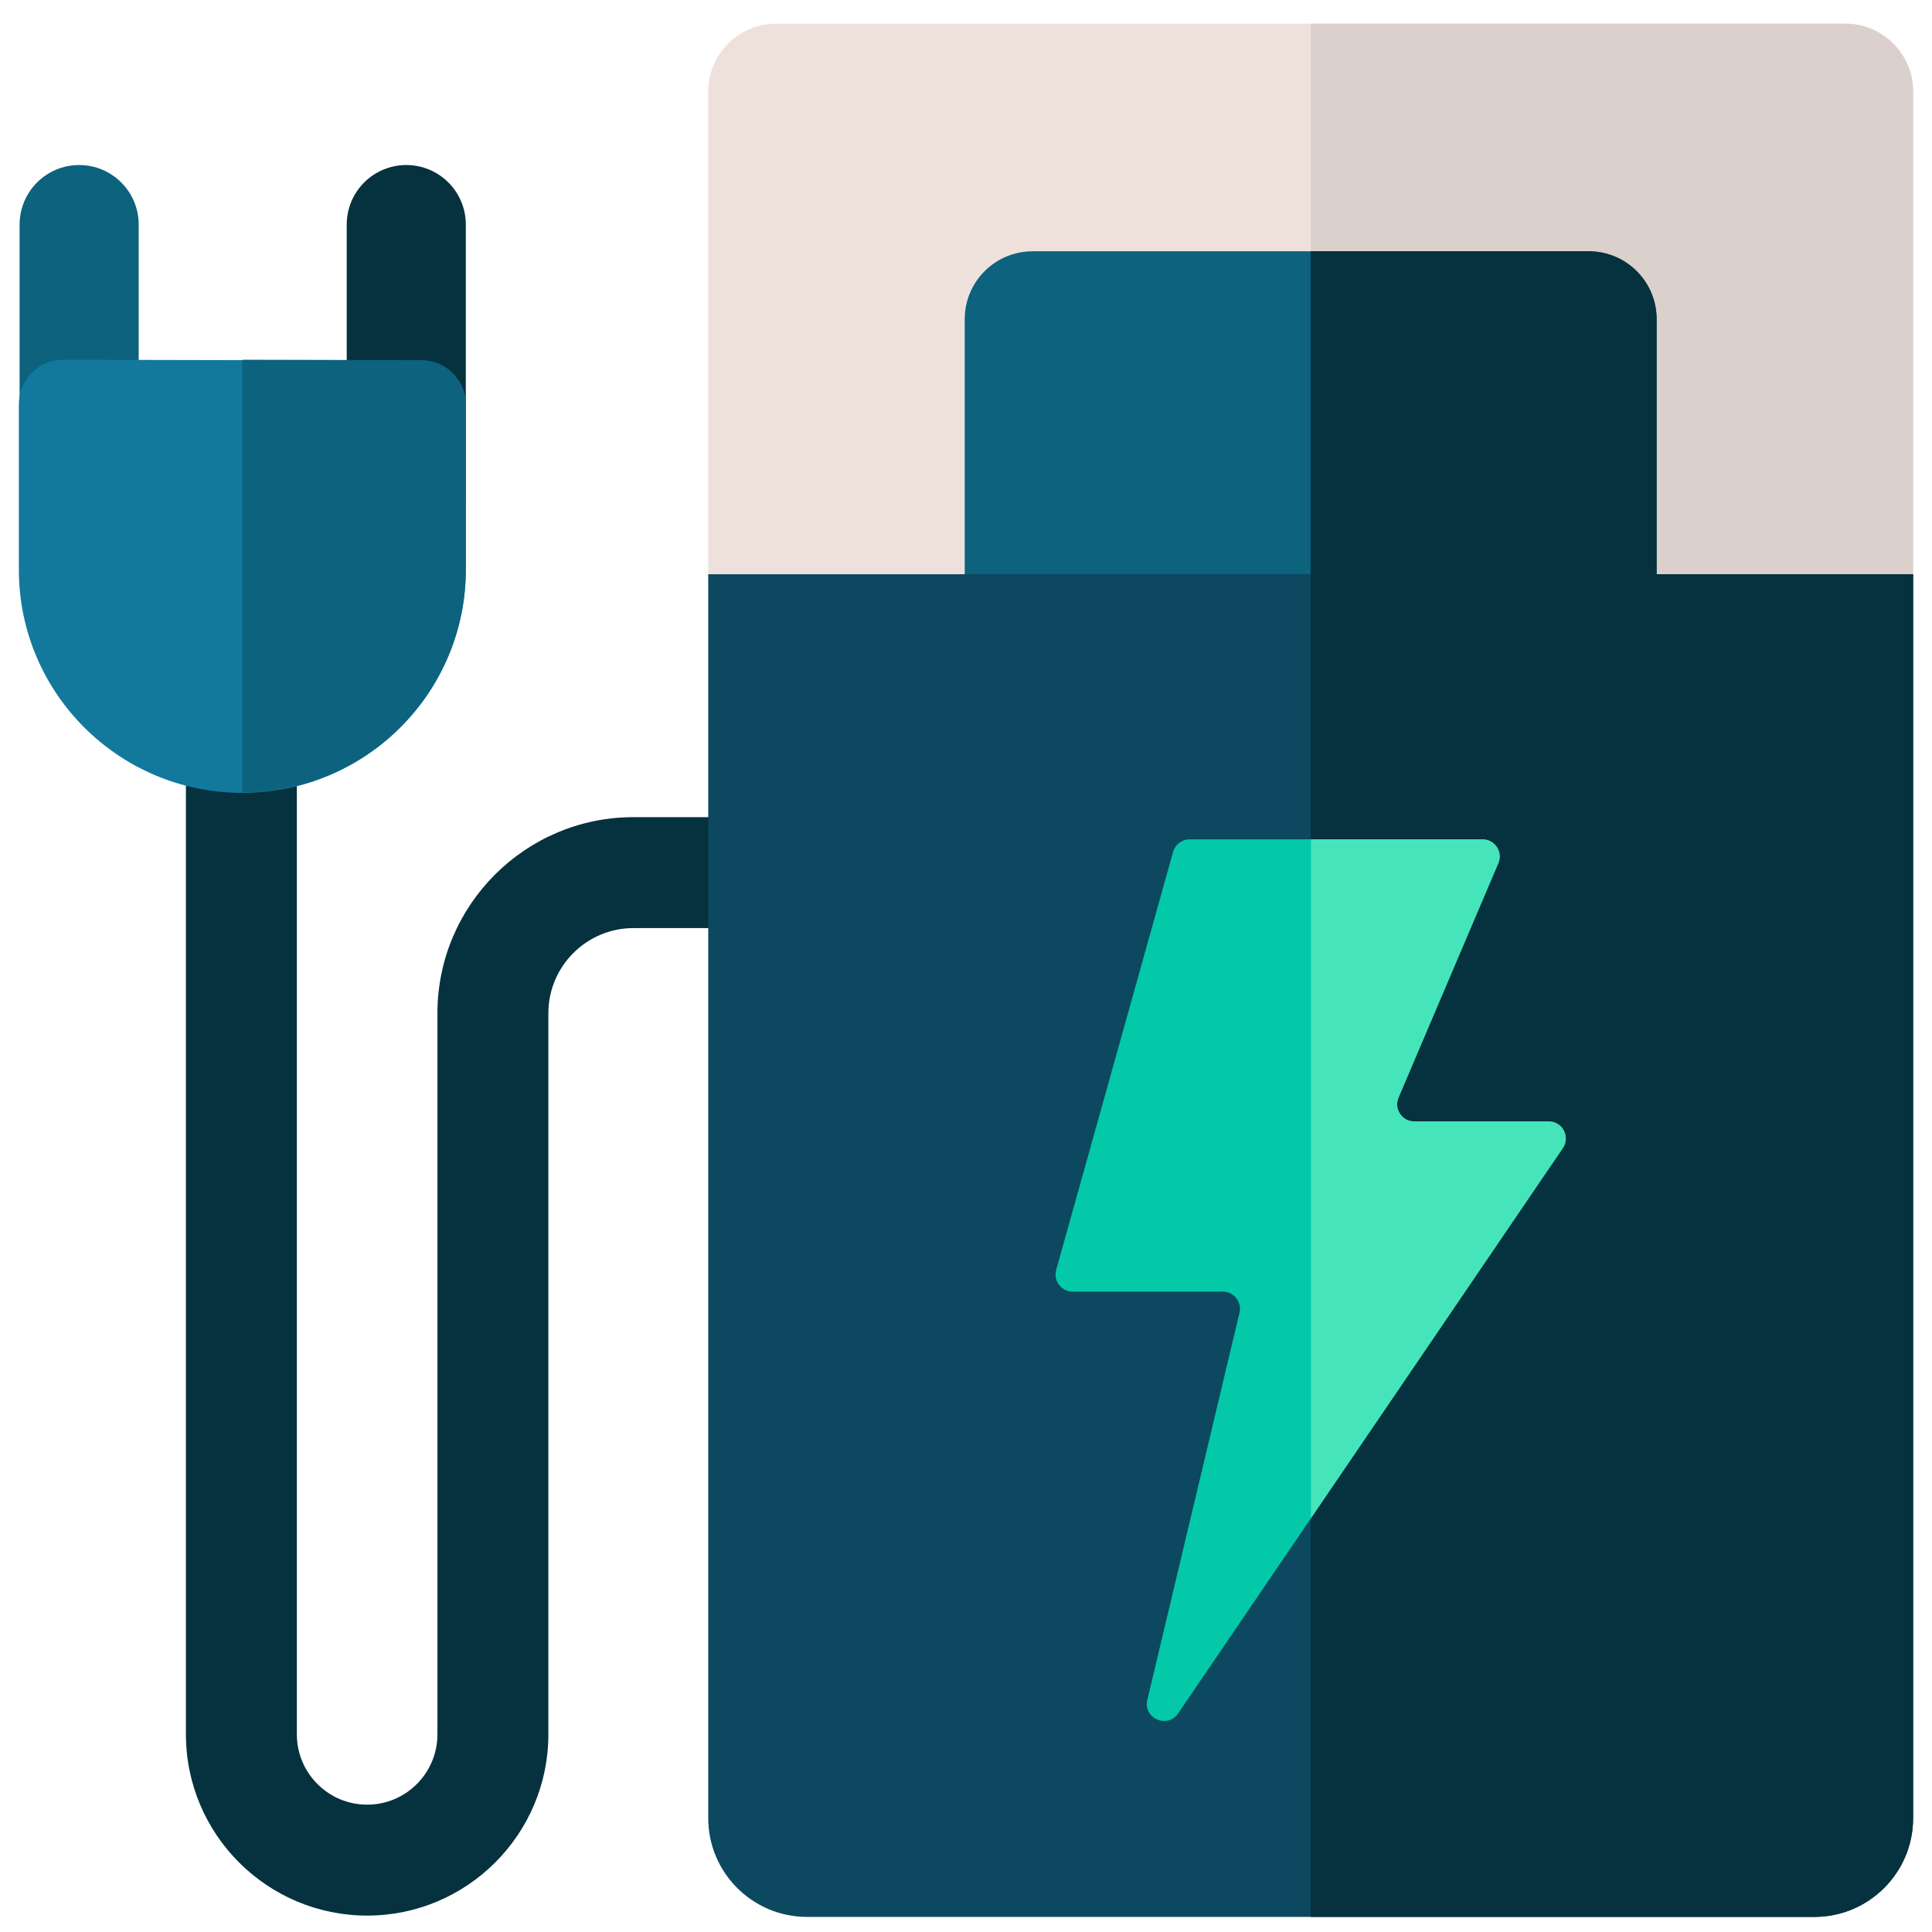 <svg id="SvgjsSvg1023" width="288" height="288" xmlns="http://www.w3.org/2000/svg" version="1.1" xmlns:xlink="http://www.w3.org/1999/xlink" xmlns:svgjs="http://svgjs.com/svgjs"><defs id="SvgjsDefs1024"></defs><g id="SvgjsG1025"><svg xmlns="http://www.w3.org/2000/svg" width="288" height="288" enable-background="new 0 0 512 512" viewBox="0 0 512 512"><path fill="#06313e" d="m97.298 507.652c-26.481 0-48.026-21.544-48.026-48.025v-264.156c0-8.118 6.581-14.699 14.699-14.699s14.699 6.581 14.699 14.699v264.155c0 10.272 8.356 18.627 18.628 18.627s18.628-8.356 18.628-18.627v-191.114c0-28.65 23.308-51.958 51.958-51.958h32.159c8.118 0 14.699 6.581 14.699 14.699s-6.581 14.699-14.699 14.699h-32.159c-12.44 0-22.561 10.121-22.561 22.561v191.116c.001 26.48-21.544 48.023-48.025 48.023z" class="color06313e svgShape"></path><path fill="#eee1dc" d="m506.999 153.483h-319.31v-129.199c0-9.943 8.061-18.003 18.003-18.003h283.304c9.943 0 18.003 8.061 18.003 18.003z" class="coloreee1dc svgShape"></path><path fill="#dbd0cb" d="m488.996 6.281h-141.651v147.203h159.654v-129.2c0-9.943-8.06-18.003-18.003-18.003z" class="colordbd0cb svgShape"></path><path fill="#0d627e" d="m439.028 153.483h-183.368v-68.888c0-9.943 8.061-18.003 18.003-18.003h147.361c9.943 0 18.003 8.061 18.003 18.003v68.888z" class="color0d627e svgShape"></path><path fill="#06313e" d="m439.028 84.596c0-9.943-8.061-18.003-18.003-18.003h-73.68v86.89h91.684z" class="color06313e svgShape"></path><path fill="#0c485f" d="m480.809 508h-266.93c-14.465 0-26.19-11.726-26.19-26.19v-329.624h319.31v329.622c0 14.466-11.726 26.192-26.19 26.192z" class="color0c485f svgShape"></path><path fill="#06313e" d="m347.345 508h133.465c14.465 0 26.19-11.726 26.19-26.19v-329.624h-159.655z" class="color06313e svgShape"></path><path fill="#03c9a8" d="m310.881 225.752-30.98 110.785c-.808 2.89 1.364 5.753 4.366 5.753h39.804c2.928 0 5.088 2.734 4.41 5.582l-24.422 102.602c-1.165 4.897 5.325 7.76 8.157 3.599l101.951-149.806c2.048-3.009-.108-7.083-3.747-7.083h-35.625c-3.249 0-5.443-3.319-4.171-6.309l26.454-62.129c1.273-2.99-.921-6.309-4.171-6.309h-77.661c-2.033.003-3.817 1.357-4.365 3.315z" class="colorfdf078 svgShape"></path><path fill="#46e4ba" d="m410.418 297.185h-35.624c-3.249 0-5.443-3.319-4.171-6.309l26.454-62.129c1.273-2.99-.921-6.309-4.171-6.309h-45.492v179.912l66.75-98.083c2.048-3.008-.106-7.082-3.746-7.082z" class="colorfeea10 svgShape"></path><path fill="#0d627e" d="m20.976 43.737c-8.714 0-15.78 7.065-15.78 15.78v71.638c0 8.714 7.065 15.78 15.78 15.78s15.78-7.065 15.78-15.78v-71.639c-.001-8.715-7.065-15.779-15.78-15.779z" class="color0d627e svgShape"></path><path fill="#06313e" d="m107.667 43.737c-8.714 0-15.78 7.065-15.78 15.78v71.638c0 8.714 7.065 15.78 15.78 15.78s15.78-7.065 15.78-15.78v-71.639c0-8.715-7.064-15.779-15.78-15.779z" class="color06313e svgShape"></path><path fill="#12799c" d="m111.687 95.55-94.873-.215c-6.52-.014-11.814 5.267-11.814 11.788v43.865c0 32.658 26.516 59.132 59.223 59.132 32.709 0 59.223-26.474 59.223-59.132v-43.651c.001-6.499-5.26-11.772-11.759-11.787z" class="color12799c svgShape"></path><path fill="#0d627e" d="m111.687 95.442c6.5.015 11.761 5.288 11.761 11.787v43.65c0 32.658-26.516 59.132-59.223 59.132v-114.676z" class="color0d627e svgShape"></path></svg></g></svg>